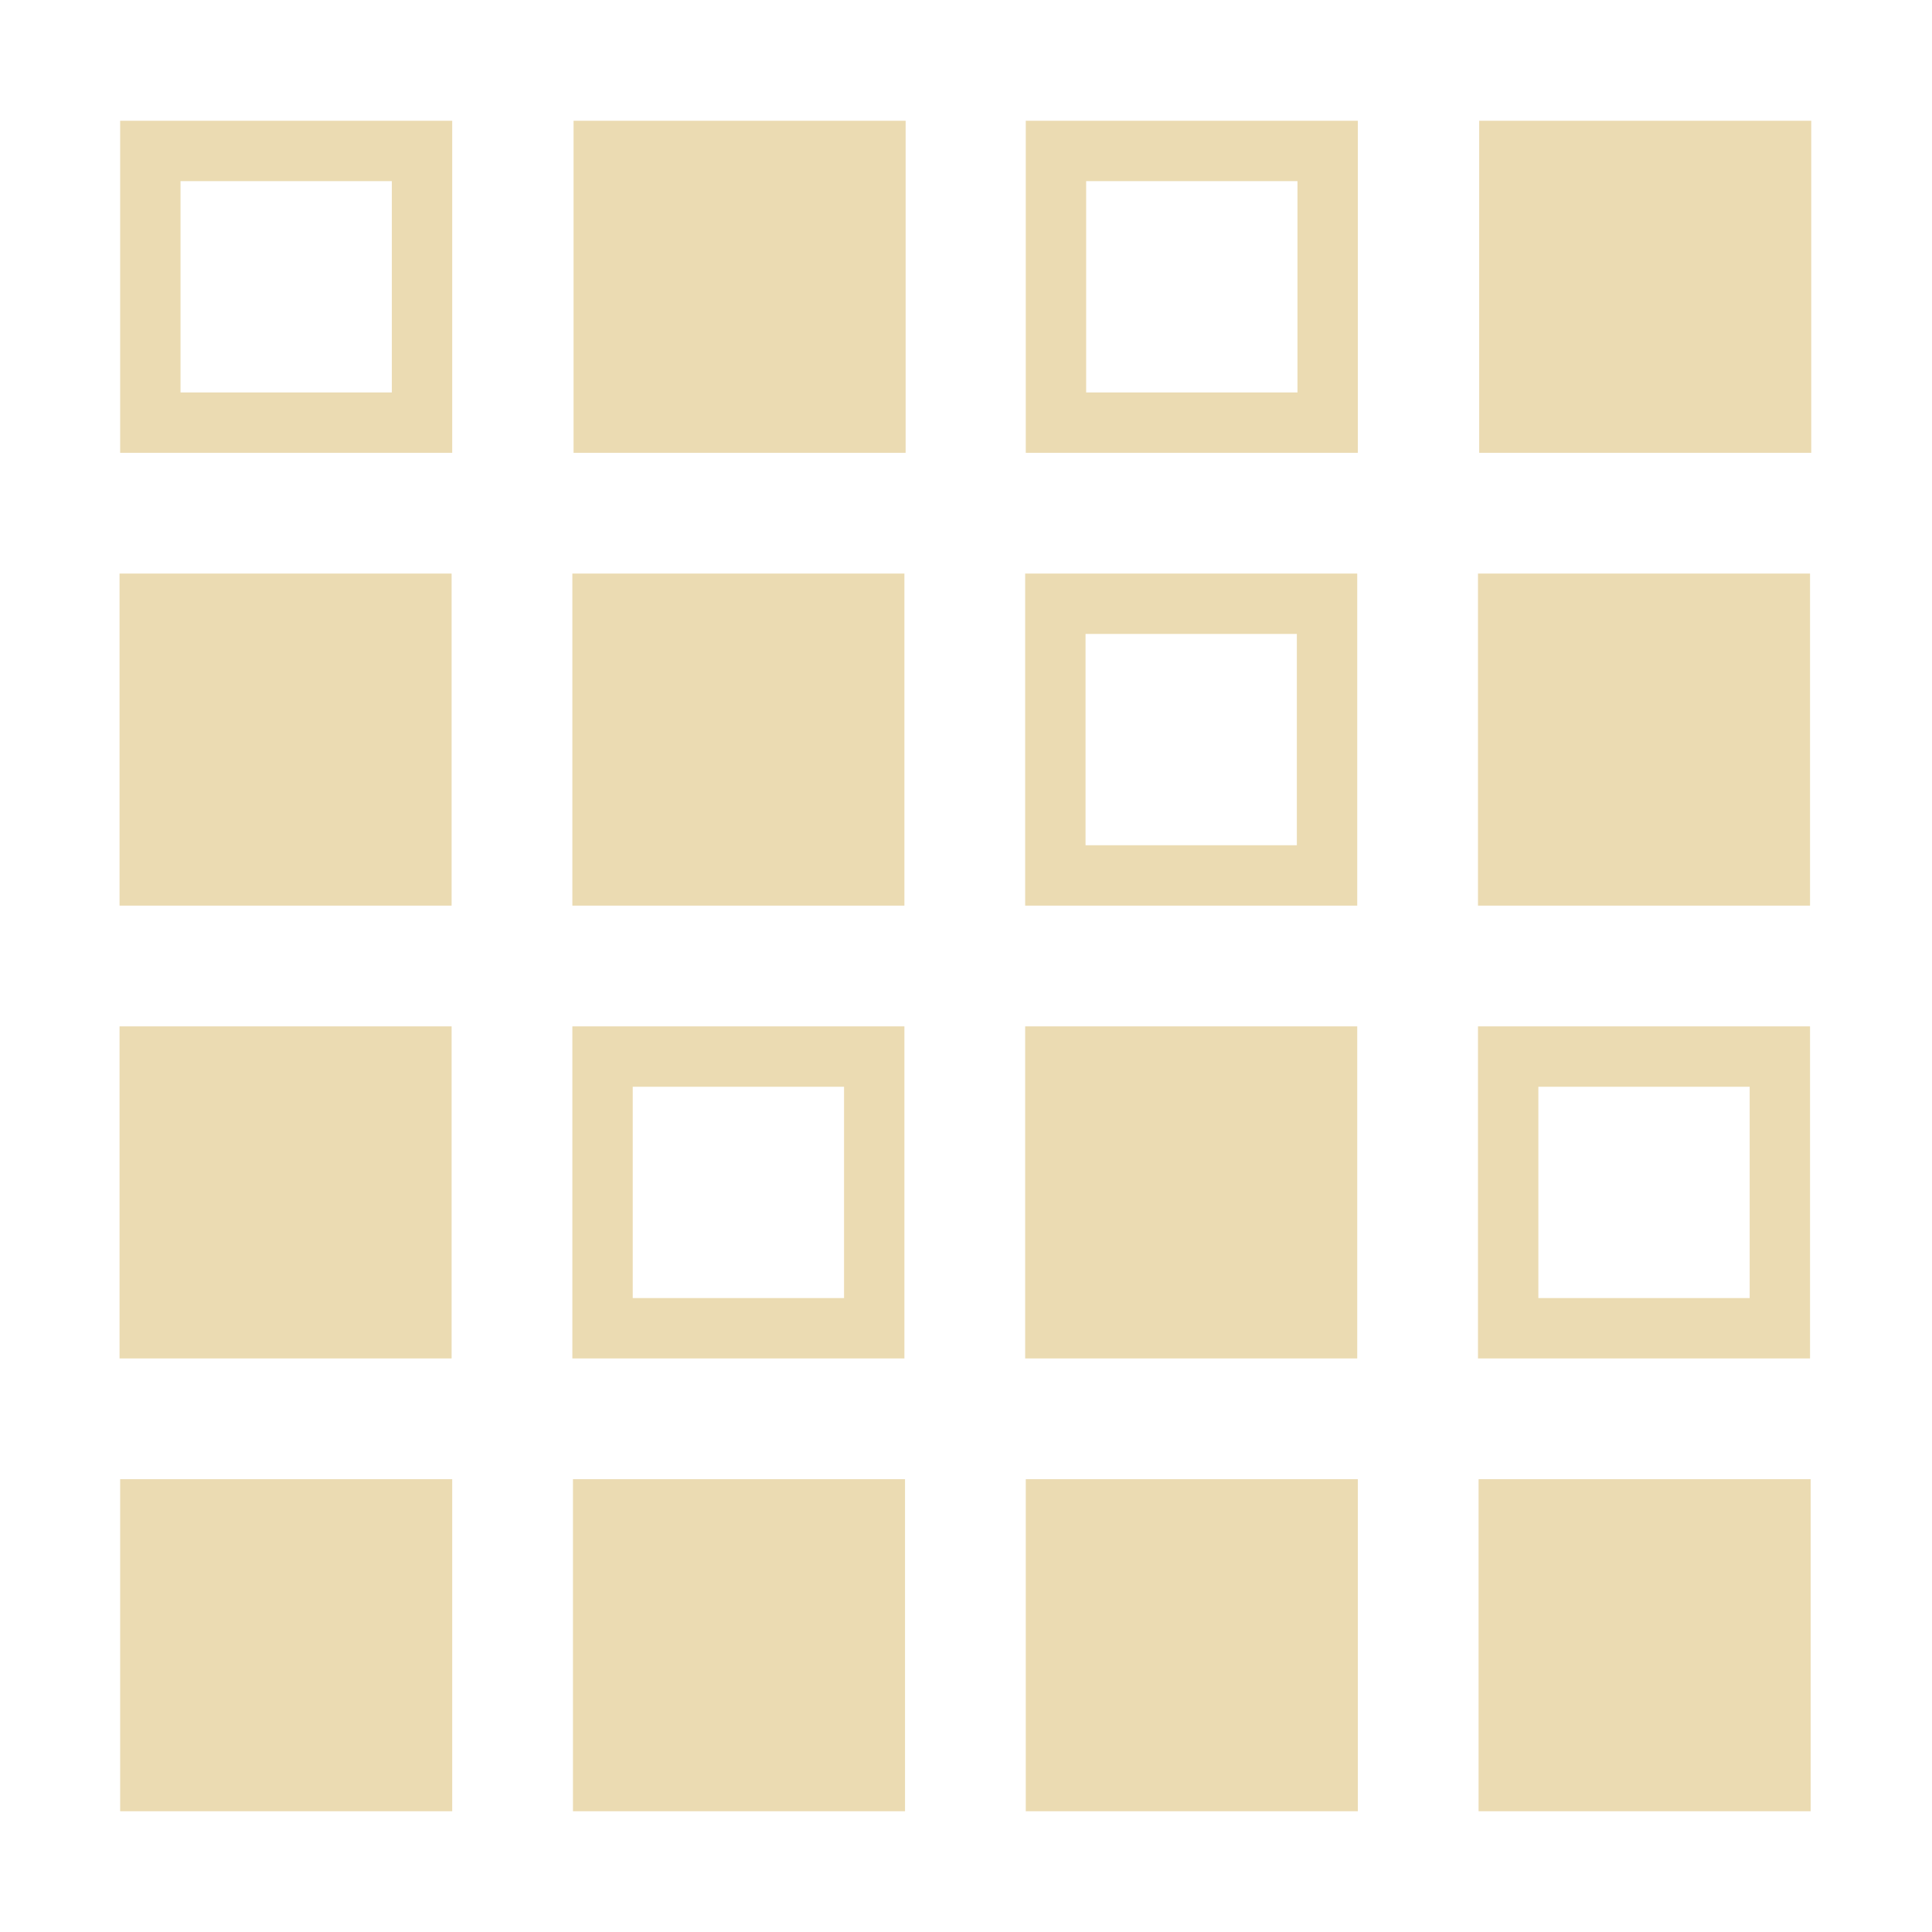 <svg width="16" height="16" version="1.1" xmlns="http://www.w3.org/2000/svg">
  <defs>
    <style id="current-color-scheme" type="text/css">.ColorScheme-Text { color:#ebdbb2; } .ColorScheme-Highlight { color:#458588; }</style>
  </defs>
  <path class="ColorScheme-Text" d="m4.75 1v2.75h2.75v-2.75zm7.5 0v2.75h2.75v-2.75zm-11.26 3.75v2.75h2.75v-2.75zm3.75 0v2.75h2.75v-2.75zm7.5 0v2.75h2.75v-2.75zm-11.25 3.75v2.75h2.75v-2.75zm7.5 0v2.75h2.75v-2.75zm-7.495 3.75v2.75h2.75v-2.75zm3.75 0v2.75h2.75v-2.75zm3.75 0v2.75h2.75v-2.75zm3.75 0v2.75h2.75v-2.75zm-11.25-11.25v2.75h2.75v-2.75zm0.5 0.5h1.75v1.75h-1.75zm6.995 3.25v2.75h2.75v-2.75zm0.5 0.5h1.75v1.75h-1.75zm3.25 3.25v2.75h2.75v-2.75zm0.5 0.5h1.75v1.75h-1.75zm-8-0.5v2.75h2.75v-2.75zm0.5 0.5h1.75v1.75h-1.75zm3.255-8v2.75h2.75v-2.75zm0.5 0.5h1.75v1.75h-1.75z" fill="currentColor"/>
</svg>
